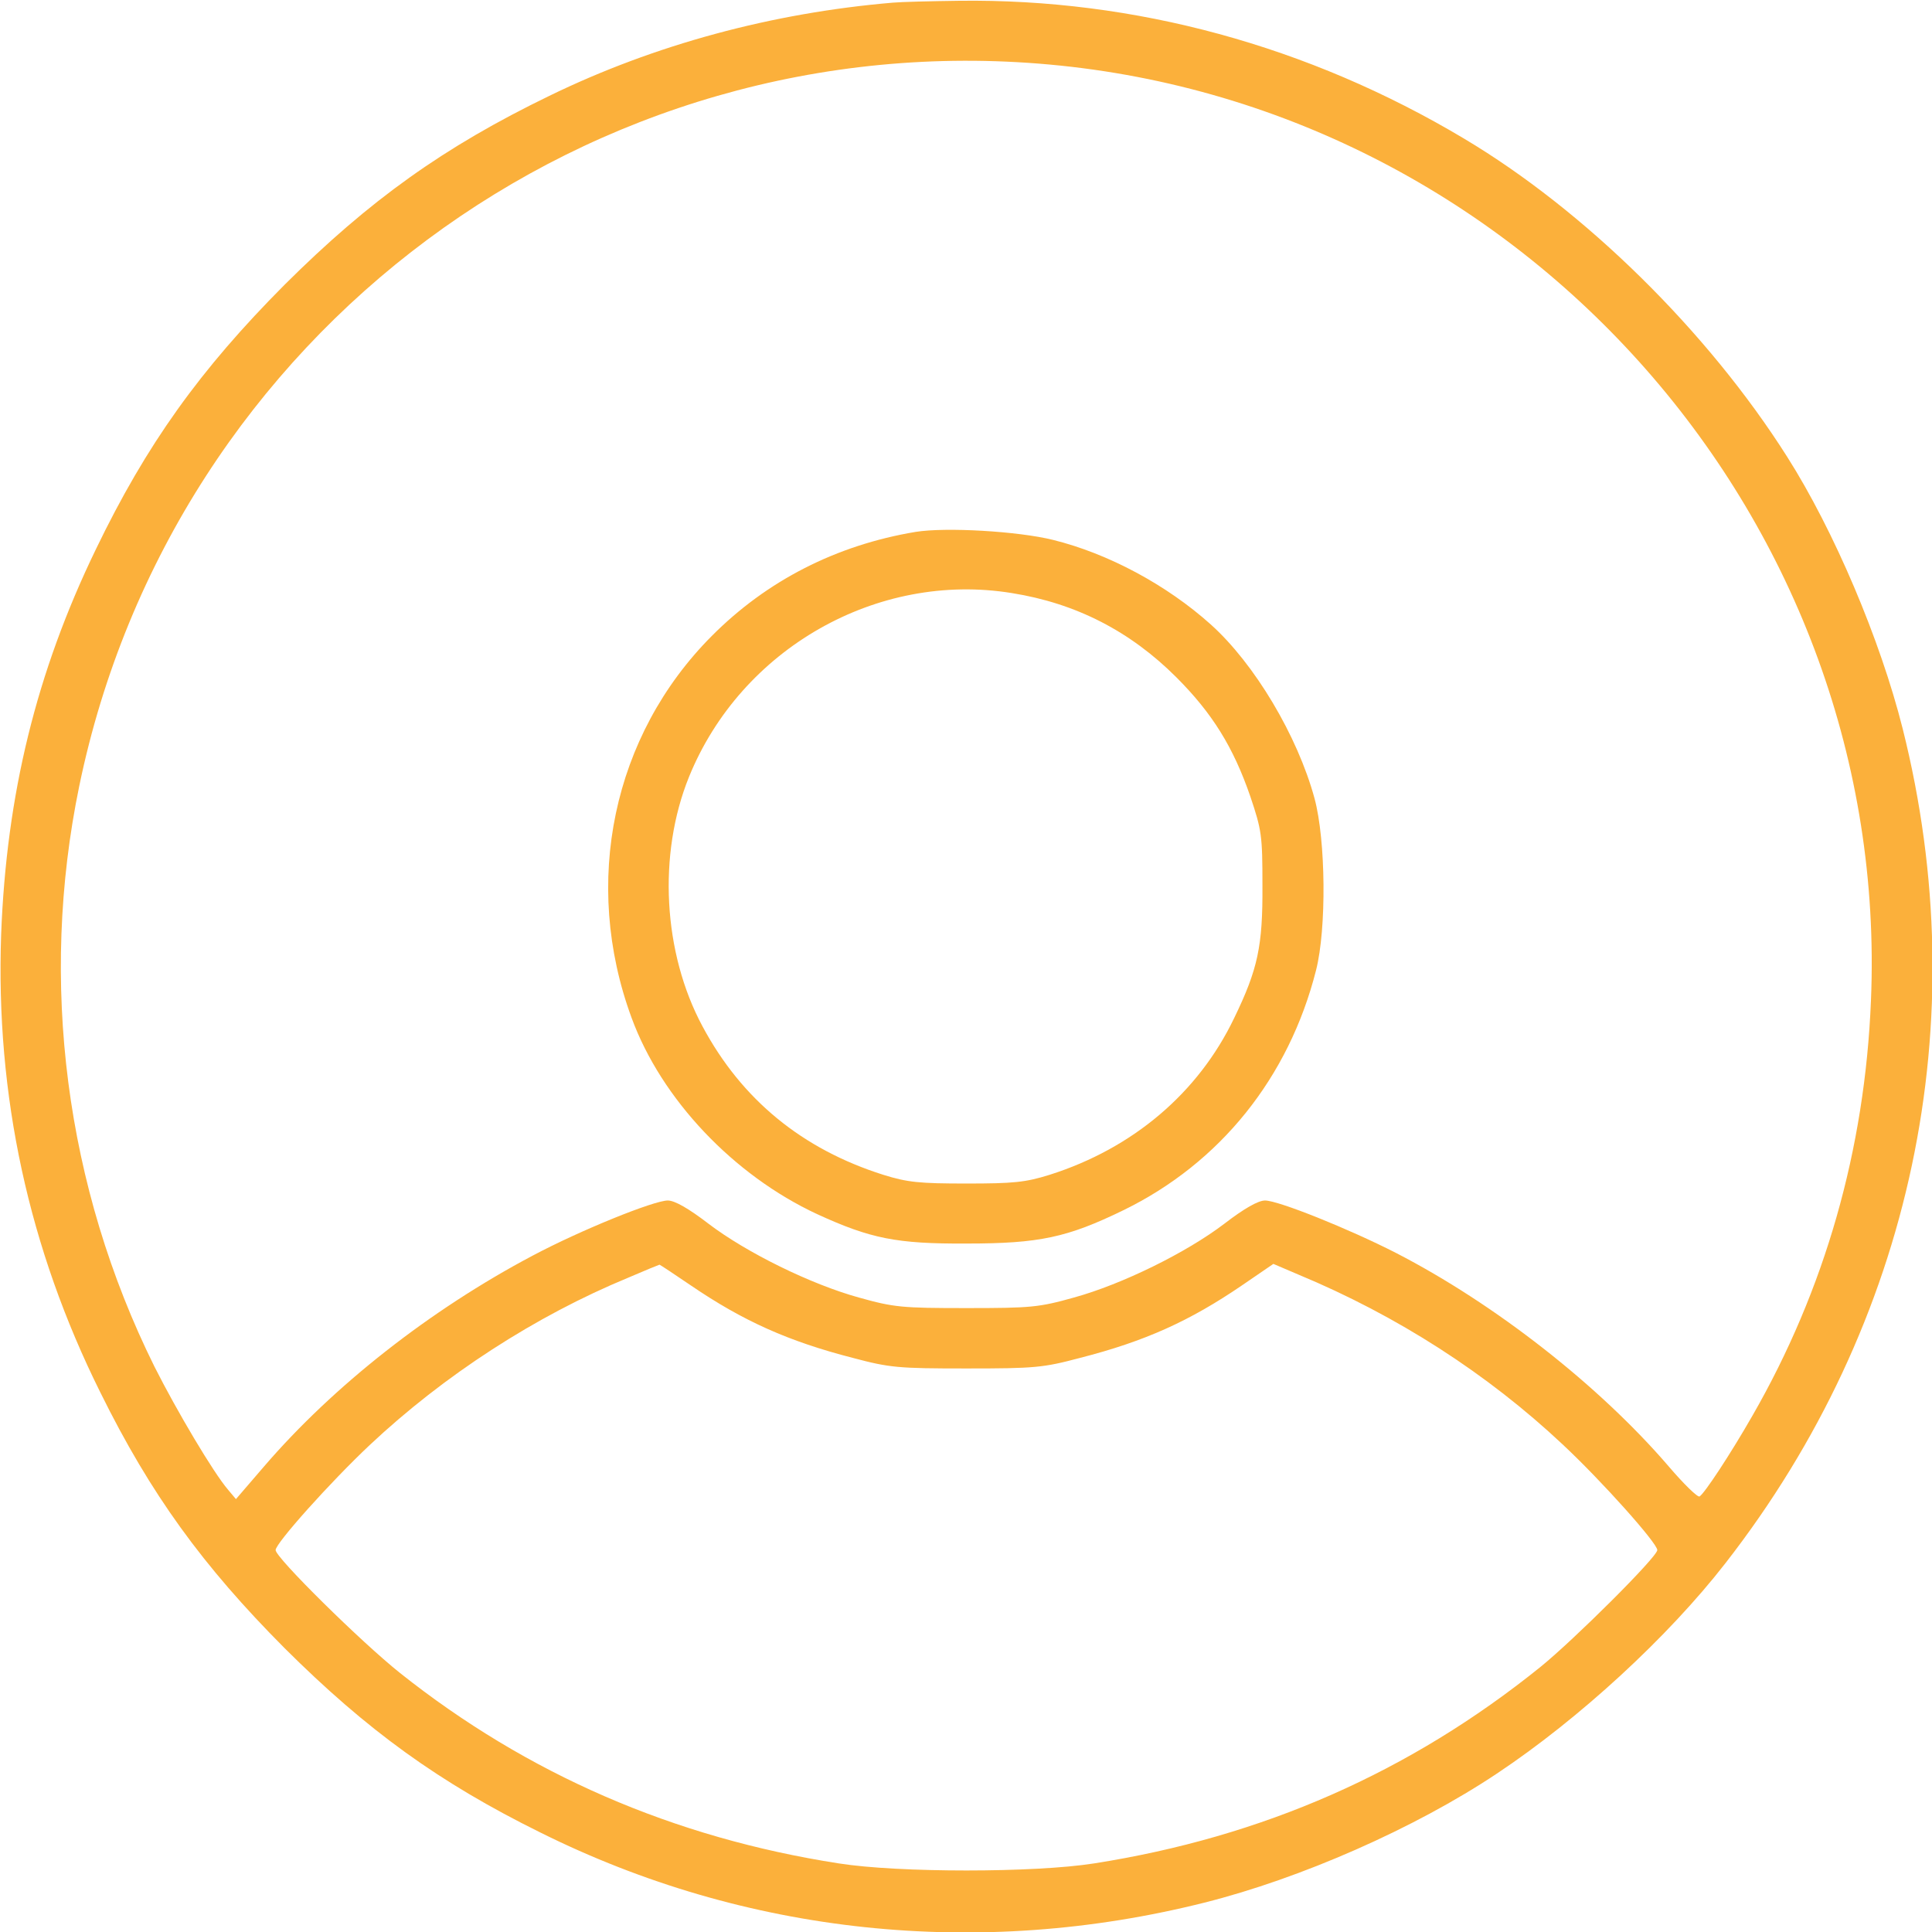 <svg width="32" height="32" viewBox="0 0 32 32" fill="none" xmlns="http://www.w3.org/2000/svg">
<g clip-path="url(#clip0_396_5275)">
<path d="M14.788 0.044C12.793 0.213 10.843 0.738 9.098 1.588C7.354 2.433 6.122 3.314 4.715 4.715C3.314 6.122 2.426 7.36 1.588 9.098C0.601 11.136 0.107 13.162 0.019 15.476C-0.075 18.14 0.475 20.678 1.664 23.067C2.495 24.749 3.358 25.937 4.715 27.3C6.078 28.657 7.266 29.52 8.948 30.351C12.35 32.046 16.214 32.452 19.947 31.514C21.541 31.114 23.436 30.282 24.793 29.376C26.156 28.469 27.631 27.112 28.582 25.887C31.677 21.91 32.733 16.92 31.514 12.068C31.145 10.599 30.376 8.785 29.601 7.566C28.282 5.484 26.243 3.483 24.248 2.295C21.672 0.757 18.796 -0.025 15.882 0.013C15.42 0.019 14.926 0.031 14.788 0.044ZM17.383 1.069C25.274 1.788 31.32 8.667 30.989 16.57C30.889 19.04 30.226 21.36 29.026 23.448C28.657 24.092 28.232 24.736 28.15 24.786C28.119 24.805 27.888 24.58 27.637 24.286C26.487 22.948 24.761 21.597 23.123 20.753C22.341 20.353 21.172 19.884 20.953 19.884C20.841 19.884 20.609 20.015 20.284 20.265C19.653 20.747 18.584 21.272 17.789 21.491C17.208 21.654 17.077 21.666 16.007 21.666C14.938 21.666 14.807 21.654 14.225 21.491C13.431 21.272 12.362 20.747 11.73 20.265C11.405 20.015 11.174 19.884 11.061 19.884C10.83 19.884 9.611 20.378 8.823 20.797C7.122 21.697 5.521 22.954 4.371 24.292L3.908 24.83L3.777 24.674C3.539 24.398 2.933 23.379 2.558 22.635C1.082 19.659 0.644 16.257 1.313 13.018C2.864 5.515 9.78 0.375 17.383 1.069ZM11.443 21.291C12.306 21.879 13.056 22.216 14.125 22.491C14.738 22.654 14.876 22.666 16.007 22.666C17.139 22.666 17.277 22.654 17.889 22.491C18.965 22.216 19.709 21.879 20.578 21.285L21.091 20.934L21.503 21.11C23.142 21.791 24.636 22.754 25.881 23.923C26.543 24.542 27.45 25.561 27.45 25.674C27.45 25.787 26.068 27.162 25.512 27.612C23.354 29.351 20.916 30.426 18.121 30.864C17.133 31.02 14.882 31.02 13.894 30.864C11.155 30.439 8.729 29.382 6.628 27.712C5.978 27.194 4.565 25.799 4.565 25.674C4.565 25.561 5.471 24.549 6.122 23.936C7.354 22.779 8.867 21.797 10.411 21.16C10.686 21.041 10.918 20.947 10.924 20.947C10.93 20.947 11.168 21.103 11.443 21.291Z" fill="#FBB03B"/>
<path d="M15.164 8.81C13.851 9.029 12.7 9.617 11.787 10.536C10.149 12.181 9.636 14.619 10.461 16.858C10.956 18.208 12.15 19.465 13.532 20.109C14.42 20.516 14.851 20.603 16.008 20.597C17.215 20.597 17.677 20.497 18.603 20.047C20.21 19.265 21.348 17.846 21.798 16.07C21.973 15.382 21.96 13.919 21.773 13.225C21.491 12.187 20.779 10.993 20.053 10.342C19.322 9.686 18.352 9.167 17.44 8.942C16.858 8.798 15.664 8.729 15.164 8.81ZM16.758 9.823C17.821 9.992 18.721 10.455 19.484 11.218C20.078 11.812 20.428 12.374 20.71 13.194C20.897 13.75 20.91 13.838 20.91 14.663C20.916 15.67 20.835 16.051 20.441 16.864C19.847 18.102 18.765 19.021 17.383 19.459C16.983 19.584 16.783 19.603 16.008 19.603C15.232 19.603 15.032 19.584 14.632 19.459C13.288 19.034 12.287 18.215 11.637 17.002C10.98 15.782 10.893 14.15 11.412 12.868C12.275 10.742 14.532 9.461 16.758 9.823Z" fill="#FBB03B"/>
</g>
<defs>
<clipPath id="clip0_396_5275">
<rect width="32" height="32" fill="white"/>
</clipPath>
</defs>
</svg>
